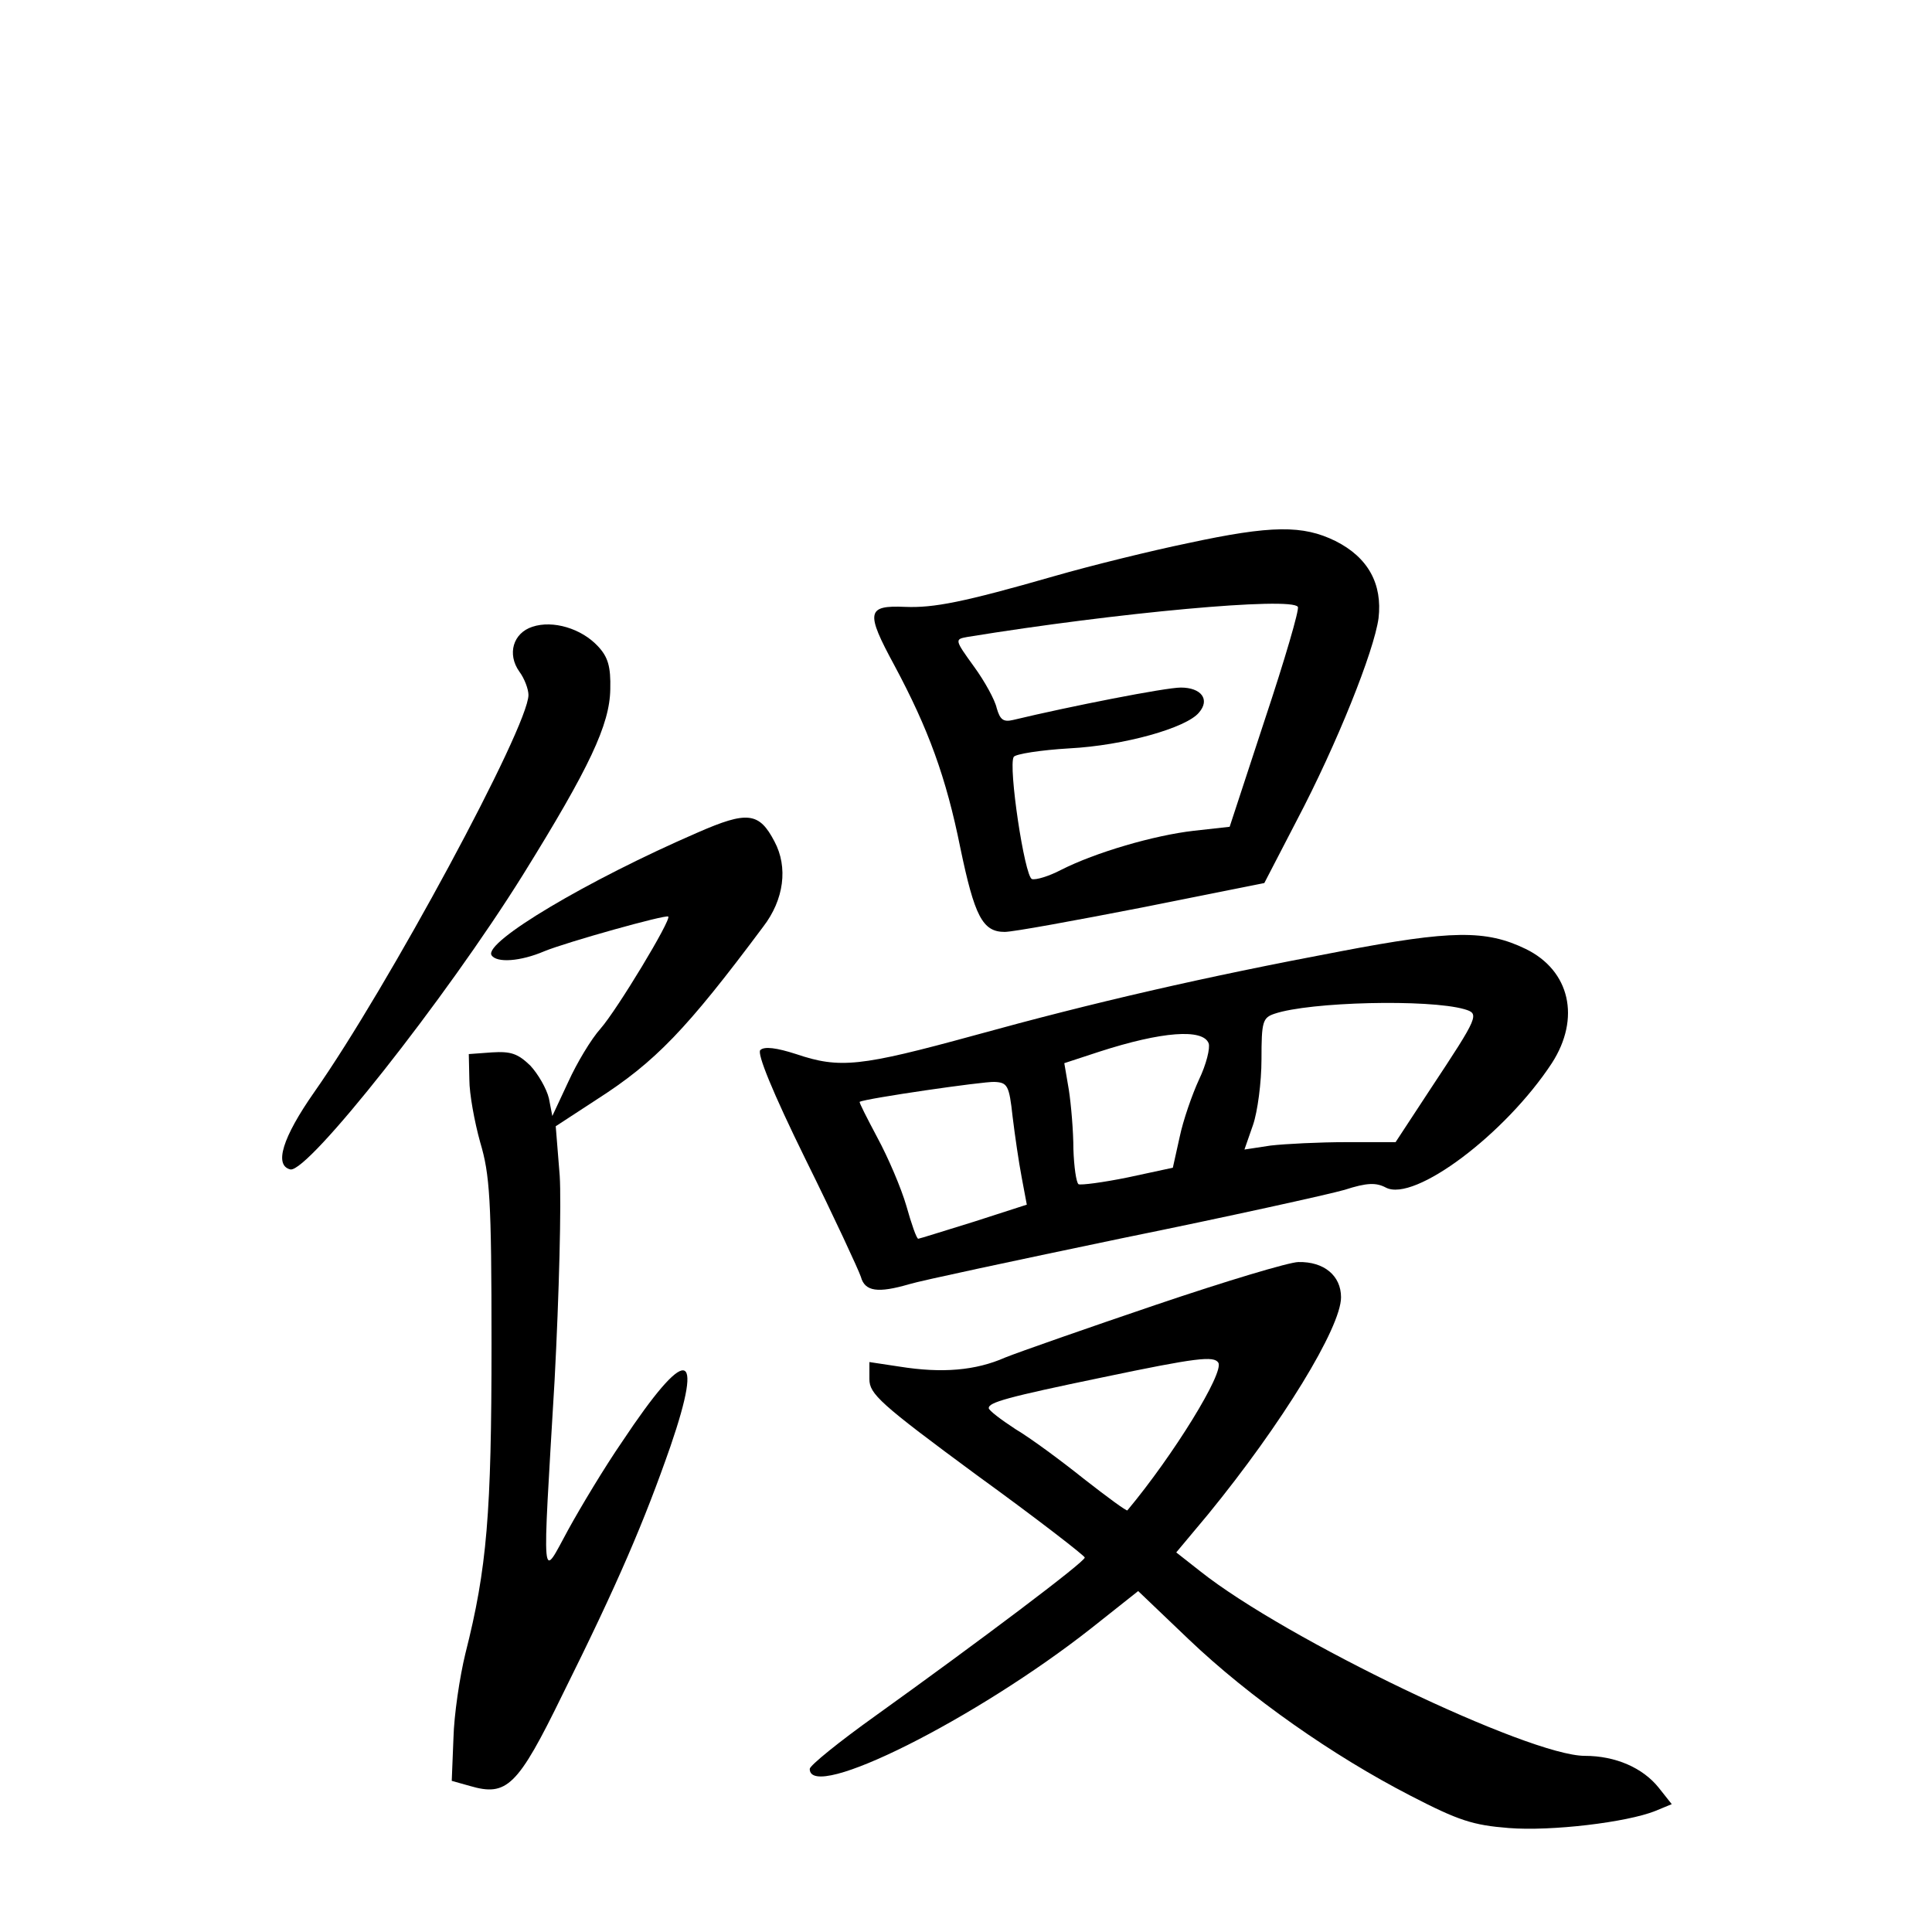 <?xml version="1.0" standalone="no"?>
<!DOCTYPE svg PUBLIC "-//W3C//DTD SVG 20010904//EN"
 "http://www.w3.org/TR/2001/REC-SVG-20010904/DTD/svg10.dtd">
<svg version="1.0" xmlns="http://www.w3.org/2000/svg"
 width="340pt" height="340pt" viewBox="0 0 340 340"
 preserveAspectRatio="xMidYMid meet">
<g transform="translate(0,340) scale(0.1,-0.1)"
fill="#000000" stroke="none">
<path d="M2090 2444 c-63 -13 -169 -39 -235 -58 -160 -46 -212 -56 -262 -54
-68 3 -70 -9 -19 -103 60 -112 91 -197 116 -321 25 -120 39 -148 78 -148 15 0
124 20 242 43 l215 43 57 110 c71 135 136 298 144 356 7 60 -18 107 -76 136
-57 28 -112 28 -260 -4z m194 -112 c3 -4 -23 -93 -58 -198 l-62 -189 -63 -7
c-70 -8 -173 -38 -234 -69 -21 -11 -44 -18 -51 -16 -13 5 -42 199 -32 215 3 5
47 12 98 15 96 5 206 36 228 63 20 23 4 44 -32 44 -27 0 -195 -33 -295 -57
-17 -4 -23 0 -29 21 -3 14 -21 47 -40 73 -34 47 -34 48 -12 52 264 43 571 71
582 53z"/>
<path d="M937 2297 c-34 -11 -45 -48 -23 -79 9 -12 16 -31 16 -41 0 -56 -247
-514 -377 -699 -56 -80 -71 -129 -42 -136 31 -6 273 300 409 518 118 190 153
265 154 327 1 40 -4 57 -22 76 -29 31 -79 46 -115 34z"/>
<path d="M1228 1935 c-194 -84 -377 -193 -363 -216 9 -14 51 -11 93 7 39 16
214 65 218 61 6 -5 -90 -164 -119 -197 -17 -19 -42 -61 -57 -94 l-28 -60 -6
31 c-4 17 -19 43 -33 58 -22 21 -34 25 -67 23 l-41 -3 1 -45 c0 -25 9 -74 19
-110 17 -57 20 -100 20 -355 0 -299 -8 -395 -46 -545 -10 -41 -20 -108 -21
-149 l-3 -75 32 -9 c65 -19 84 -1 163 161 98 197 144 305 190 437 60 175 28
178 -85 8 -31 -45 -73 -115 -95 -155 -48 -88 -46 -110 -24 263 8 151 12 313 9
360 l-7 87 72 47 c103 66 158 123 293 304 37 48 44 105 20 150 -27 52 -48 54
-135 16z"/>
<path d="M2360 1726 c-244 -46 -435 -90 -645 -148 -201 -55 -237 -59 -314 -33
-34 11 -56 14 -63 7 -6 -6 21 -73 80 -193 50 -101 93 -194 97 -206 7 -26 30
-29 85 -13 19 6 188 42 375 81 187 38 363 77 391 85 40 13 56 13 73 4 50 -26
210 94 292 219 51 79 32 163 -46 201 -70 34 -131 33 -325 -4z m217 -102 c27
-8 26 -11 -60 -141 l-61 -93 -87 0 c-47 0 -107 -3 -133 -6 l-46 -7 15 43 c8
23 15 75 15 116 0 66 2 73 23 80 62 21 271 26 334 8z m-450 -60 c3 -8 -4 -37
-17 -64 -12 -26 -28 -72 -34 -101 l-12 -54 -79 -17 c-44 -9 -83 -14 -87 -12
-4 3 -8 31 -9 62 0 31 -4 78 -8 104 l-8 47 61 20 c111 36 183 41 193 15z
m-345 -129 c4 -33 11 -81 16 -107 l9 -48 -93 -30 c-52 -16 -96 -30 -98 -30 -3
0 -12 26 -21 58 -9 31 -32 85 -51 120 -18 34 -33 63 -31 63 11 6 218 36 237
35 23 -1 26 -6 32 -61z"/>
<path d="M2035 1104 c-121 -41 -241 -83 -266 -93 -52 -23 -111 -28 -186 -16
l-53 8 0 -30 c0 -26 18 -43 189 -169 105 -76 190 -142 190 -145 1 -7 -185
-147 -369 -279 -63 -45 -115 -87 -115 -93 0 -59 293 88 496 248 l82 65 89 -85
c107 -102 254 -205 390 -275 85 -44 110 -52 173 -57 75 -6 208 10 258 30 l29
12 -23 29 c-28 35 -76 56 -130 56 -98 0 -526 205 -677 325 l-42 33 56 67 c130
159 234 329 234 382 0 38 -30 63 -75 62 -16 0 -129 -34 -250 -75z m109 -102
c11 -17 -79 -163 -160 -260 -1 -2 -35 23 -76 55 -40 32 -94 72 -121 88 -26 17
-47 33 -47 37 0 10 31 19 200 54 167 35 196 38 204 26z"/>
</g>
</svg>
